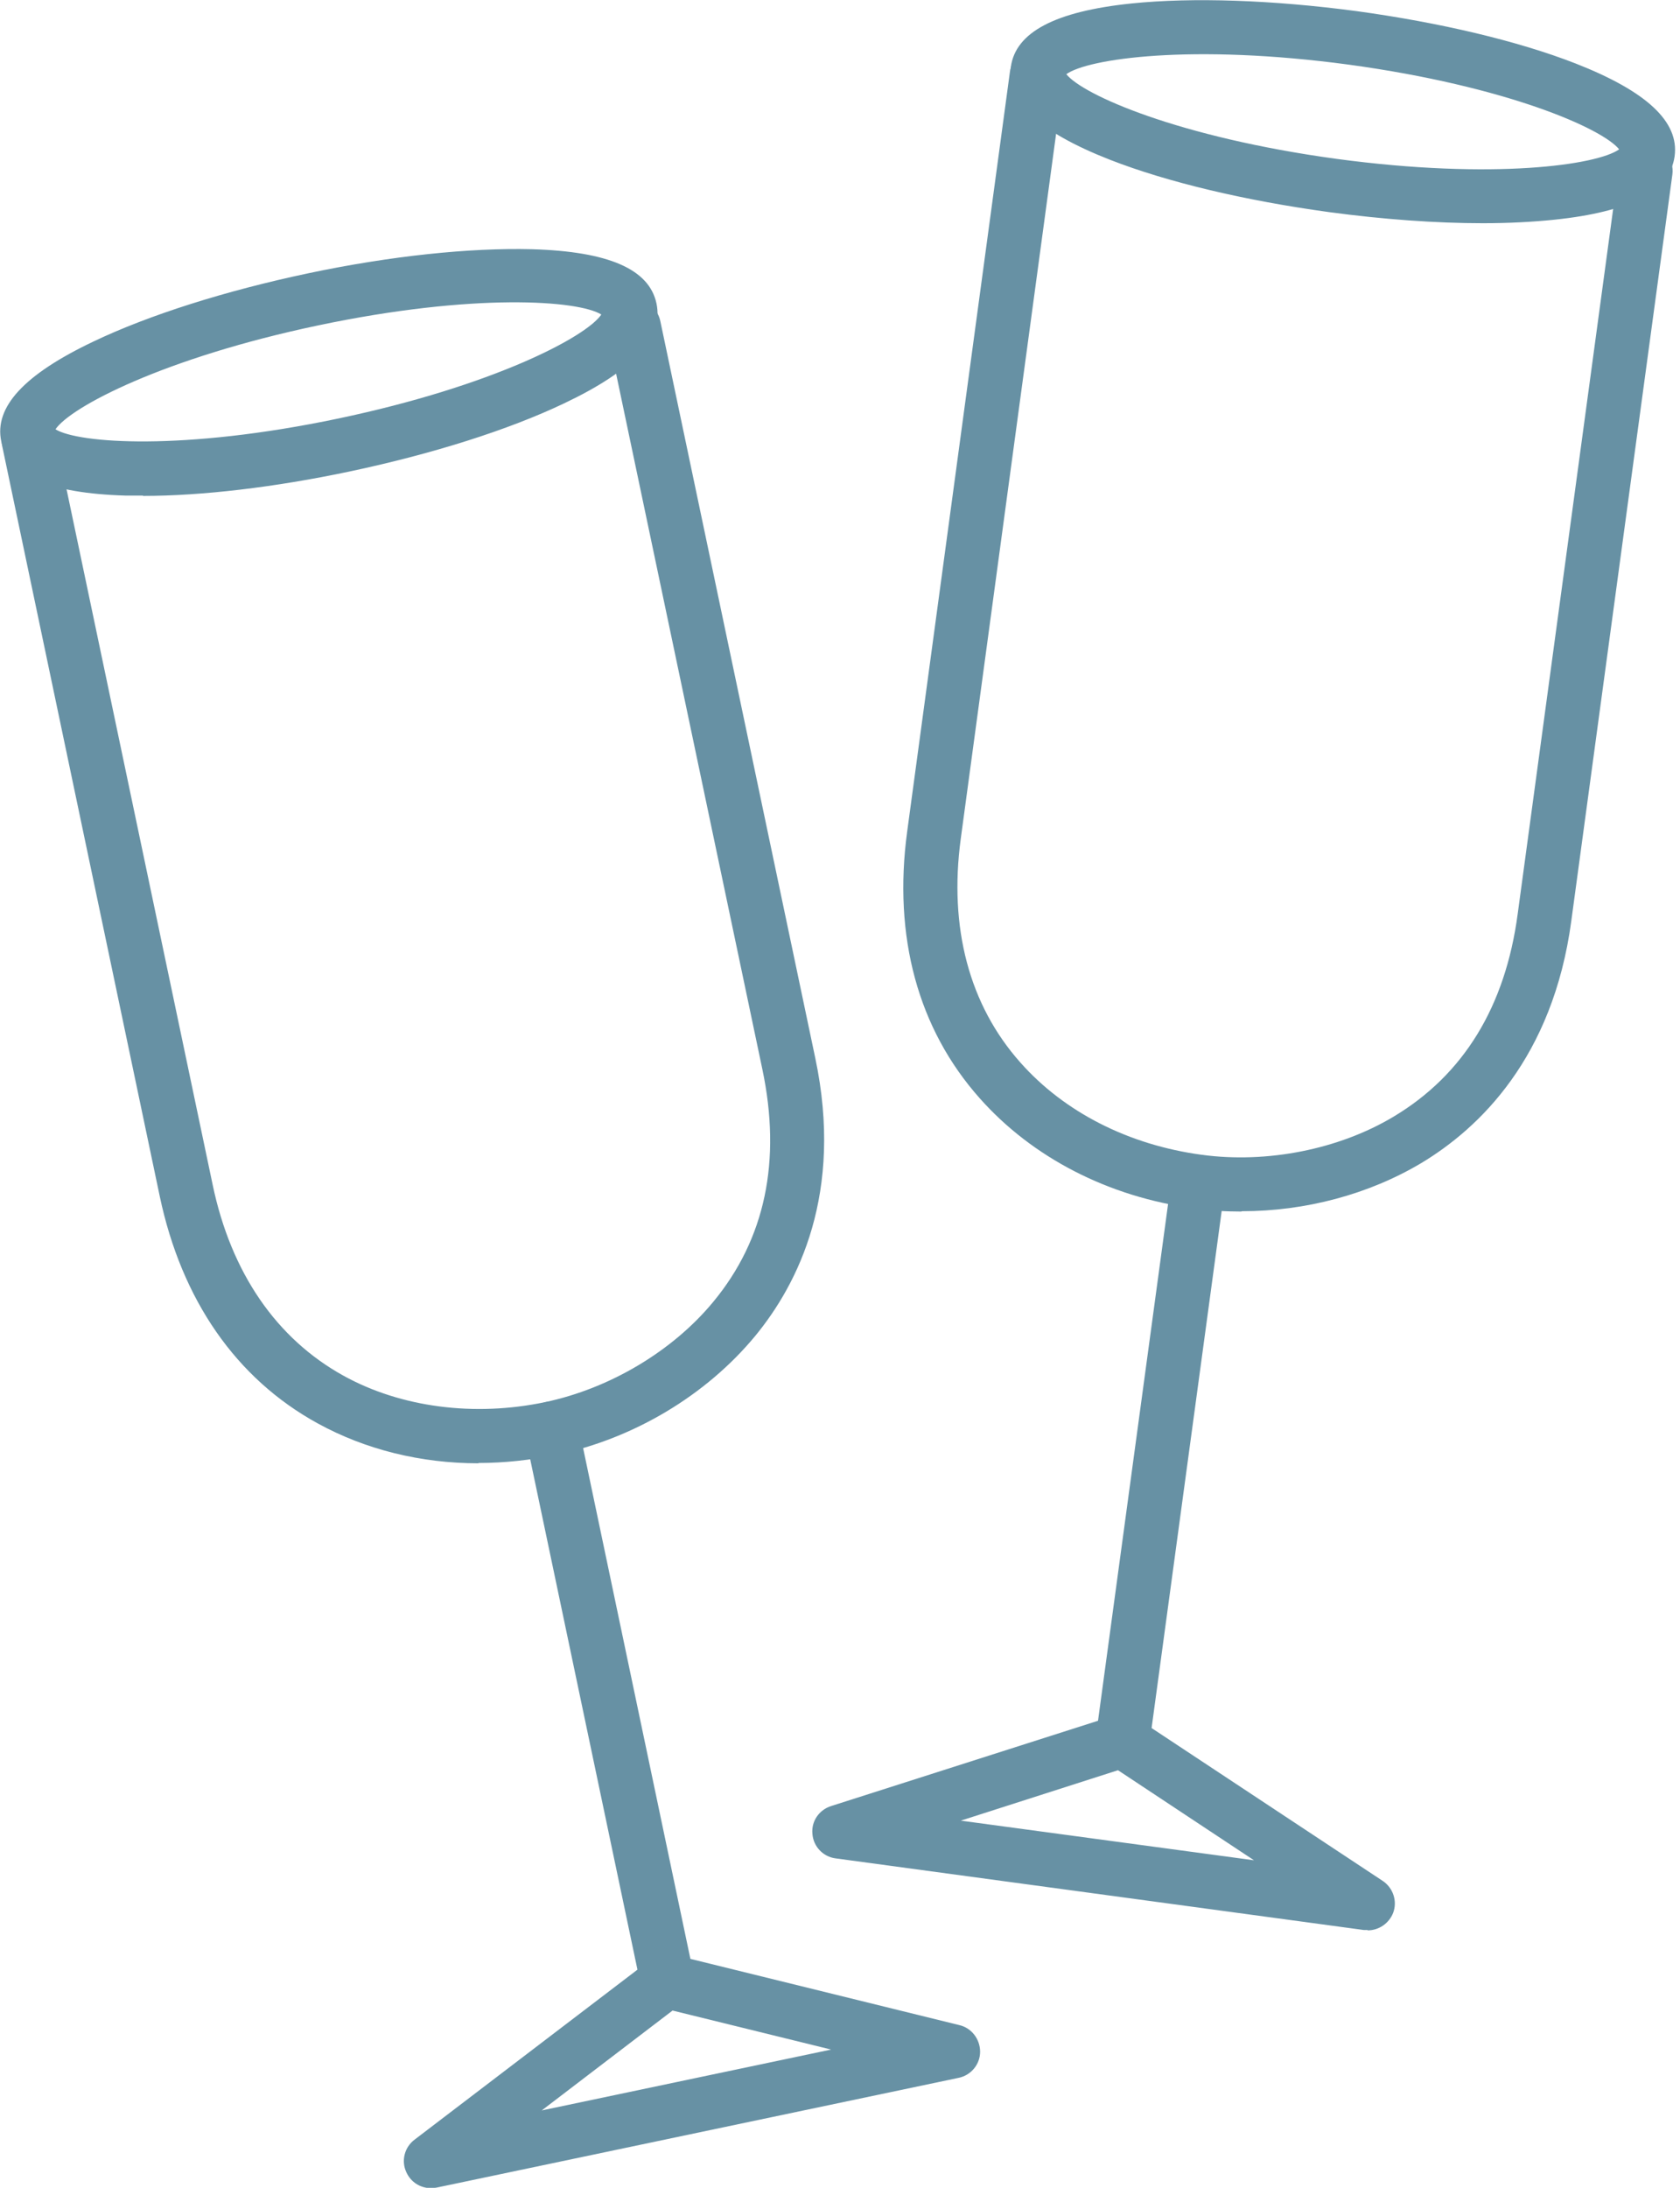 <svg width="53" height="69" viewBox="0 0 53 69" fill="none" xmlns="http://www.w3.org/2000/svg">
<g clip-path="url(#clip0_624_8)">
<path d="M46.78 7.04C45.3 7.04 43.64 6.92 41.93 6.69C39.3 6.33 36.84 5.75 35.02 5.04C32.77 4.16 31.74 3.2 31.89 2.11C32.04 1.02 33.28 0.36 35.69 0.11C37.63 -0.09 40.15 2.25306e-05 42.79 0.35C45.42 0.71 47.88 1.29 49.7 2C51.95 2.88 52.98 3.84 52.83 4.93C52.68 6.02 51.44 6.68 49.03 6.93C48.35 7 47.59 7.04 46.78 7.04ZM33.64 2.34C34.17 3 37.19 4.33 42.16 5.01C47.13 5.68 50.4 5.2 51.08 4.71C50.55 4.05 47.53 2.72 42.56 2.04C37.59 1.37 34.32 1.85 33.64 2.34Z" fill="#6791A4"/>
<path d="M39.16 38.21C38.66 38.21 38.16 38.18 37.67 38.11C34.97 37.75 32.57 36.51 30.91 34.64C28.96 32.45 28.17 29.54 28.62 26.22L31.86 2.27C31.92 1.81 32.35 1.48 32.82 1.54C33.28 1.6 33.61 2.03 33.55 2.5L30.31 26.45C29.93 29.26 30.58 31.7 32.19 33.51C33.58 35.08 35.61 36.11 37.91 36.42C39.97 36.7 42.24 36.25 43.96 35.22C46.17 33.9 47.49 31.75 47.88 28.82L51.07 5.27C51.13 4.8 51.56 4.47 52.03 4.54C52.49 4.6 52.82 5.03 52.76 5.5L49.57 29.05C48.99 33.36 46.67 35.58 44.84 36.68C43.18 37.67 41.18 38.2 39.18 38.2L39.16 38.21Z" fill="#6791A4"/>
<path d="M43.14 60.87C43.14 60.87 43.06 60.87 43.03 60.87L26.36 58.61C25.97 58.56 25.66 58.24 25.63 57.84C25.59 57.44 25.84 57.08 26.22 56.96L34.64 54.27L36.96 37.16C37.02 36.69 37.45 36.37 37.92 36.43C38.38 36.49 38.71 36.92 38.65 37.39L36.33 54.5L43.62 59.32C43.95 59.54 44.09 59.96 43.95 60.33C43.82 60.66 43.5 60.88 43.15 60.88L43.14 60.87ZM30.31 57.42L39.56 58.67L35.27 55.83L30.31 57.42Z" fill="#6791A4"/>
<path d="M4.51 15.63C4.32 15.63 4.14 15.63 3.97 15.63C1.55 15.56 0.27 15 0.04 13.92C-0.19 12.84 0.76 11.81 2.95 10.77C4.71 9.93 7.12 9.17 9.72 8.62C12.32 8.07 14.83 7.81 16.78 7.86C19.2 7.93 20.48 8.49 20.71 9.57C20.94 10.65 19.99 11.68 17.8 12.72C16.04 13.56 13.63 14.32 11.03 14.87C8.66 15.37 6.37 15.64 4.51 15.64V15.63ZM1.75 13.54C2.47 13.98 5.76 14.23 10.67 13.2C15.57 12.17 18.5 10.62 18.97 9.92C18.25 9.47 14.95 9.23 10.05 10.26C5.15 11.29 2.22 12.84 1.75 13.54Z" fill="#6791A4"/>
<path d="M15.09 46.15C13.28 46.15 11.53 45.72 10.02 44.89C7.45 43.48 5.73 41 5.04 37.73L0.07 14.07C-0.03 13.61 0.27 13.16 0.73 13.06C1.19 12.96 1.64 13.26 1.74 13.72L6.71 37.37C7.29 40.14 8.72 42.22 10.84 43.39C12.65 44.39 14.97 44.69 17.2 44.22C19.24 43.79 21.22 42.61 22.5 41.06C24.14 39.08 24.66 36.61 24.05 33.72L19.16 10.47C19.06 10.01 19.36 9.56 19.82 9.46C20.28 9.37 20.73 9.66 20.83 10.12L25.72 33.37C26.62 37.63 25.18 40.49 23.82 42.14C22.28 44 20 45.37 17.56 45.88C16.74 46.05 15.91 46.14 15.1 46.14L15.09 46.15Z" fill="#6791A4"/>
<path d="M13.59 69.01C13.26 69.01 12.96 68.82 12.82 68.51C12.65 68.15 12.76 67.72 13.08 67.48L20.11 62.12L16.56 45.23C16.46 44.77 16.76 44.32 17.22 44.22C17.68 44.12 18.13 44.42 18.23 44.88L21.78 61.78L30.27 63.87C30.65 63.96 30.92 64.31 30.92 64.71C30.92 65.11 30.63 65.45 30.25 65.53L13.79 68.99C13.73 69 13.67 69.01 13.62 69.01H13.59ZM21.23 63.4L17.09 66.56L26.22 64.64L21.22 63.41L21.23 63.4Z" fill="#6791A4"/>
</g>
<defs>
<clipPath id="clip0_624_8">
<rect width="52.84" height="69.01" fill="white"/>
</clipPath>
</defs>
</svg>

